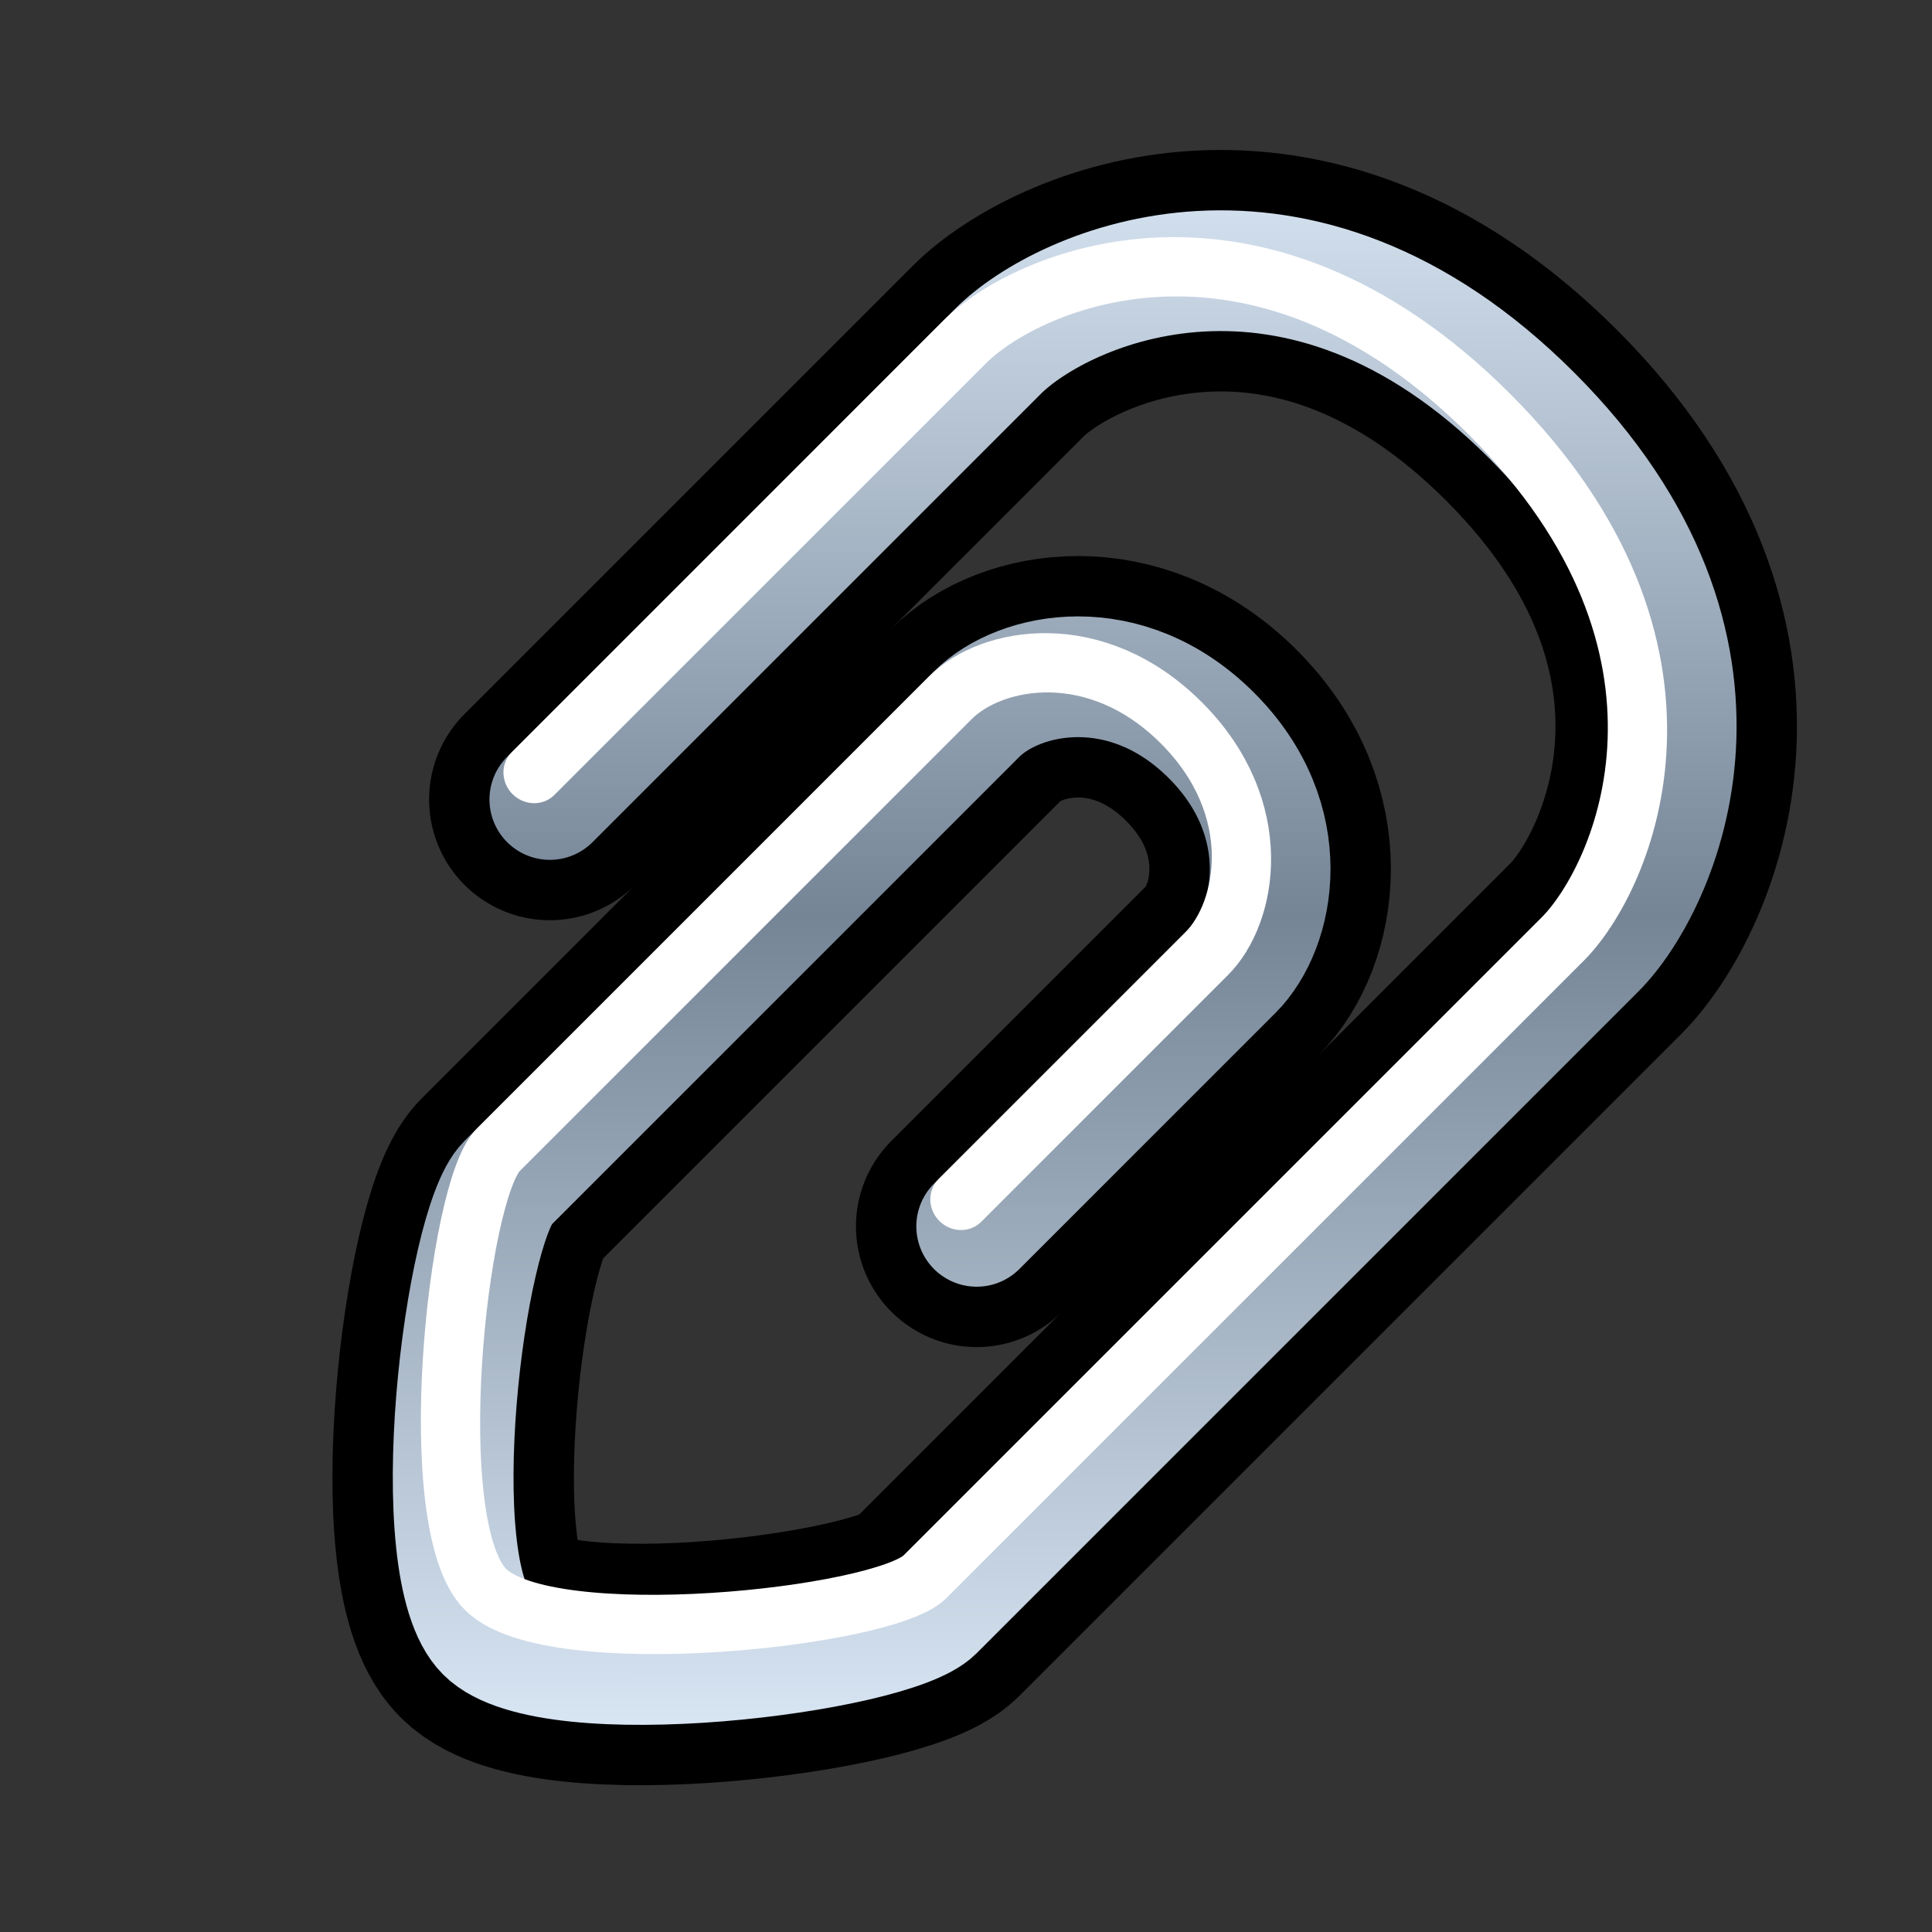 <?xml version="1.0" encoding="UTF-8" standalone="yes"?>
<svg version="1.1" width="64" height="64" color-interpolation="linearRGB"
     xmlns:svg="http://www.w3.org/2000/svg" xmlns="http://www.w3.org/2000/svg">
 <rect width="100%" height="100%" fill="#333333" stroke="none"/>
 <g>
  <path style="fill:none; stroke:#000000; stroke-width:8; stroke-linecap:round; stroke-linejoin:round"
        d="M18 38V17C18 14 21 6 32 6C43 6 46 14 46 17V48C46 50 39 59 36 59C33 59 26 50 26 48V26C26 24 28 21 32 21C36 21 38 24 38 26V38"
        transform="matrix(0.707,0.707,-0.707,0.707,32.354,-13.108)"
  />
  <linearGradient id="gradient0" gradientUnits="userSpaceOnUse" x1="80.5" y1="-55.26" x2="118" y2="-17.75">
   <stop offset="0" stop-color="#dae7f5"/>
   <stop offset="0.483" stop-color="#758596"/>
   <stop offset="1" stop-color="#dae7f5"/>
  </linearGradient>
  <path style="fill:none; stroke:url(#gradient0); stroke-width:4; stroke-linecap:round; stroke-linejoin:round"
        d="M18 38V17C18 14 21 6 32 6C43 6 46 14 46 17V48C46 50 39 59 36 59C33 59 26 50 26 48V26C26 24 28 21 32 21C36 21 38 24 38 26V38"
        transform="matrix(0.707,0.707,-0.707,0.707,32.354,-13.108)"
  />
  <path style="fill:none; stroke:#ffffff; stroke-width:2; stroke-linecap:round; stroke-linejoin:round"
        d="M18 38V17C18 14 21 6 32 6C43 6 46 14 46 17V48C46 50 39 59 36 59C33 59 26 50 26 48V26C26 24 28 21 32 21C36 21 38 24 38 26V38"
        transform="matrix(0.707,0.707,-0.681,0.681,30.811,-12.979)"
  />
 </g>
</svg>
